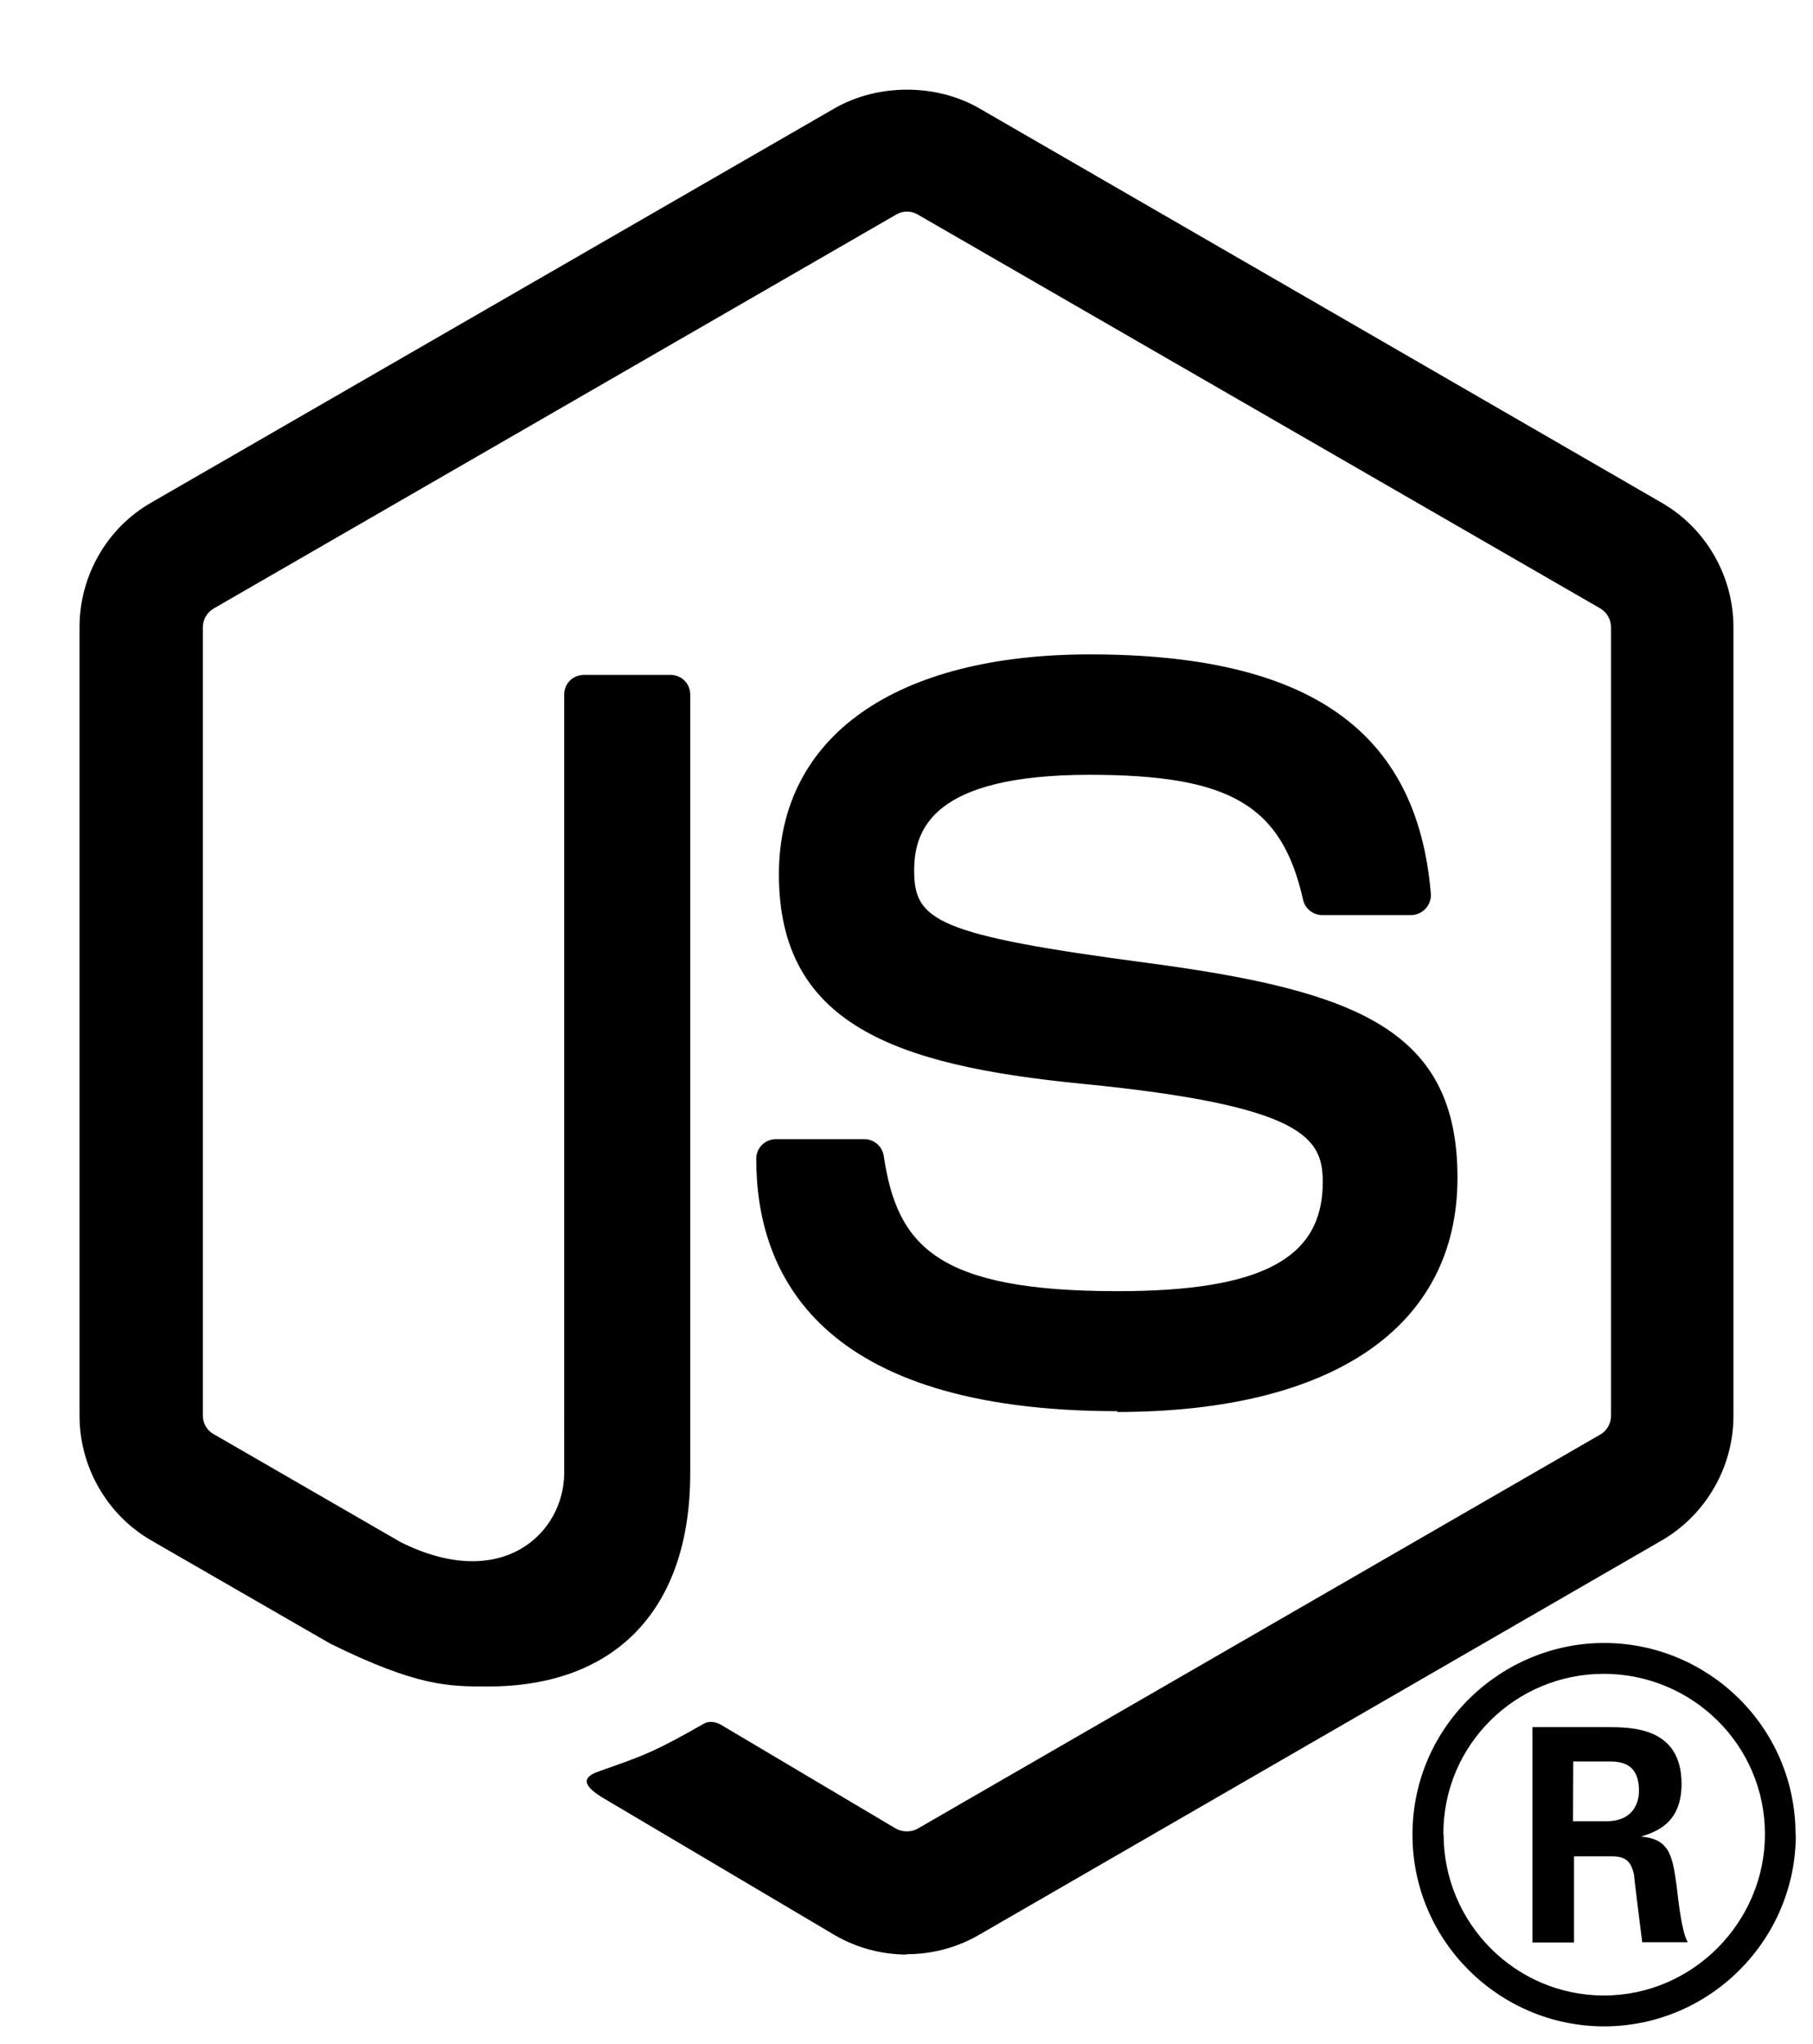 <?xml version="1.0" encoding="UTF-8" standalone="no"?>
<svg
   width="128.946"
   height="145.364"
   version="1.2"
   viewBox="0 0 96.71 109.024"
   id="svg17"
   sodipodi:docname="nodejs-square.svg"
   inkscape:version="1.3.2 (091e20e, 2023-11-25, custom)"
   xmlns:inkscape="http://www.inkscape.org/namespaces/inkscape"
   xmlns:sodipodi="http://sodipodi.sourceforge.net/DTD/sodipodi-0.dtd"
   xmlns="http://www.w3.org/2000/svg"
   xmlns:svg="http://www.w3.org/2000/svg">
  <sodipodi:namedview
     id="namedview17"
     pagecolor="#ffffff"
     bordercolor="#000000"
     borderopacity="0.25"
     inkscape:showpageshadow="2"
     inkscape:pageopacity="0.0"
     inkscape:pagecheckerboard="0"
     inkscape:deskcolor="#d1d1d1"
     inkscape:zoom="8"
     inkscape:cx="162.125"
     inkscape:cy="165.25"
     inkscape:window-width="3840"
     inkscape:window-height="2054"
     inkscape:window-x="3829"
     inkscape:window-y="-11"
     inkscape:window-maximized="1"
     inkscape:current-layer="svg17" />
  <defs
     id="defs11">
    <clipPath
       id="a">
      <path
         d="m 239.03,226.605 -42.13,24.317 c -1.578,0.91 -2.546,2.59 -2.546,4.406 v 48.668 c 0,1.817 0.968,3.496 2.546,4.406 l 42.133,24.336 c 1.575,0.907 3.517,0.907 5.09,0 l 42.126,-24.336 c 1.57,-0.91 2.54,-2.59 2.54,-4.406 v -48.668 c 0,-1.816 -0.97,-3.496 -2.55,-4.406 l -42.12,-24.317 c -0.79,-0.453 -1.67,-0.68 -2.55,-0.68 -0.88,0 -1.76,0.227 -2.55,0.68"
         id="path1" />
    </clipPath>
    <linearGradient
       id="b"
       x1="-0.348"
       x2="1.251"
       gradientTransform="matrix(-38.065,77.652,-77.652,-38.065,258.723,244.629)"
       gradientUnits="userSpaceOnUse">
      <stop
         offset=".3"
         stop-color="#3E863D"
         id="stop1" />
      <stop
         offset=".5"
         stop-color="#55934F"
         id="stop2" />
      <stop
         offset=".8"
         stop-color="#5AAD45"
         id="stop3" />
    </linearGradient>
    <clipPath
       id="c">
      <path
         d="m 195.398,307.086 c 0.403,0.523 0.907,0.976 1.5,1.316 l 36.14,20.875 6.02,3.46 c 0.9,0.52 1.926,0.74 2.934,0.665 0.336,-0.027 0.672,-0.09 1,-0.183 l 44.434,-81.36 c -0.34,-0.37 -0.738,-0.68 -1.184,-0.94 l -27.586,-15.93 -14.582,-8.39 c -0.414,-0.24 -0.863,-0.41 -1.32,-0.53 z m 0,0"
         id="path3" />
    </clipPath>
    <linearGradient
       id="d"
       x1="-0.456"
       x2="0.582"
       gradientTransform="matrix(106.806,-78.917,78.917,106.806,235.188,285.395)"
       gradientUnits="userSpaceOnUse">
      <stop
         offset=".57"
         stop-color="#3E863D"
         id="stop4" />
      <stop
         offset=".72"
         stop-color="#619857"
         id="stop5" />
      <stop
         offset="1"
         stop-color="#76AC64"
         id="stop6" />
    </linearGradient>
    <clipPath
       id="e">
      <path
         d="m 241.066,225.953 c -0.707,0.07 -1.398,0.29 -2.035,0.652 l -42.01,24.247 45.3,82.51 c 0.63,-0.09 1.25,-0.3 1.81,-0.624 l 42.13,-24.336 c 1.3,-0.754 2.19,-2.03 2.46,-3.476 l -46.18,-78.89 c -0.34,-0.067 -0.68,-0.102 -1.03,-0.102 -0.14,0 -0.28,0.007 -0.42,0.02"
         id="path6" />
    </clipPath>
    <linearGradient
       id="f"
       x1="0.043"
       x2="0.984"
       gradientTransform="matrix(97.417,0,0,97.417,192.862,279.652)"
       gradientUnits="userSpaceOnUse">
      <stop
         offset=".16"
         stop-color="#6BBF47"
         id="stop7" />
      <stop
         offset=".38"
         stop-color="#79B461"
         id="stop8" />
      <stop
         offset=".47"
         stop-color="#75AC64"
         id="stop9" />
      <stop
         offset=".7"
         stop-color="#659E5A"
         id="stop10" />
      <stop
         offset=".9"
         stop-color="#3E863D"
         id="stop11" />
    </linearGradient>
  </defs>
  <path
     fill="#689f63"
     d="m 48.372,104.241 c -1.332,0 -2.655,-0.349 -3.822,-1.022 L 32.383,96.016 c -1.817,-1.016 -0.931,-1.376 -0.331,-1.583 2.423,-0.848 2.915,-1.04 5.501,-2.509 0.272,-0.155 0.628,-0.1 0.906,0.064 l 9.347,5.547 c 0.338,0.182 0.816,0.182 1.129,0 L 85.379,76.498 C 85.717,76.306 85.936,75.914 85.936,75.513 V 33.457 c 0,-0.42 -0.219,-0.794 -0.564,-1.003 L 48.942,11.435 c -0.338,-0.201 -0.785,-0.201 -1.122,0 L 11.397,32.454 c -0.353,0.201 -0.577,0.593 -0.577,0.994 v 42.055 c 0,0.401 0.219,0.785 0.566,0.976 l 9.98,5.765 c 5.419,2.709 8.73,-0.483 8.73,-3.695 V 37.043 c 0,-0.593 0.465,-1.049 1.058,-1.049 h 4.616 c 0.575,0 1.049,0.456 1.049,1.049 v 41.526 c 0,7.225 -3.941,11.376 -10.792,11.376 -2.107,0 -3.768,0 -8.402,-2.281 L 8.064,82.154 C 5.702,80.786 4.242,78.231 4.242,75.504 V 33.448 c 0,-2.737 1.46,-5.291 3.822,-6.641 L 44.546,5.761 c 2.308,-1.305 5.373,-1.305 7.663,0 l 36.436,21.055 c 2.354,1.359 3.822,3.904 3.822,6.641 V 75.513 c 0,2.728 -1.469,5.273 -3.822,6.641 l -36.436,21.046 c -1.168,0.675 -2.49,1.022 -3.841,1.022"
     id="path11"
     style="stroke-width:0.912;fill:#000000" />
  <path
     fill="#689f63"
     d="m 59.629,75.262 c -15.946,0 -19.29,-7.32 -19.29,-13.459 0,-0.584 0.471,-1.049 1.055,-1.049 h 4.707 c 0.52,0 0.958,0.379 1.04,0.892 0.712,4.797 2.828,7.216 12.471,7.216 7.681,0 10.947,-1.735 10.947,-5.808 0,-2.345 -0.931,-4.087 -12.863,-5.255 -9.98,-0.985 -16.147,-3.184 -16.147,-11.166 0,-7.353 6.203,-11.732 16.594,-11.732 11.668,0 17.452,4.05 18.181,12.753 0.027,0.301 -0.082,0.593 -0.283,0.812 -0.201,0.21 -0.483,0.338 -0.775,0.338 h -4.735 c -0.493,0 -0.921,-0.347 -1.022,-0.821 -1.14,-5.045 -3.895,-6.66 -11.385,-6.66 -8.384,0 -9.36,2.919 -9.36,5.109 0,2.655 1.149,3.43 12.461,4.926 11.203,1.487 16.521,3.585 16.521,11.458 0,7.937 -6.623,12.489 -18.172,12.489"
     id="path12"
     sodipodi:nodetypes="cssscsscssccsscsscsc"
     style="stroke-width:0.912;fill:#000000" />
  <path
     fill="#689f63"
     d="m 83.909,97.131 h 1.779 c 1.461,0 1.739,-1.022 1.739,-1.62 0,-1.567 -1.075,-1.567 -1.673,-1.567 h -1.832 z m -2.164,-5.019 h 3.943 c 1.354,0 4.01,0 4.01,3.027 0,2.111 -1.354,2.549 -2.164,2.815 1.58,0.106 1.686,1.142 1.899,2.602 0.106,0.916 0.279,2.496 0.597,3.027 h -2.43 c -0.066,-0.531 -0.438,-3.452 -0.438,-3.612 -0.159,-0.651 -0.385,-0.969 -1.195,-0.969 h -2.005 v 4.594 h -2.217 z m -4.74,5.709 c 0,4.753 3.837,8.604 8.551,8.604 4.753,0 8.591,-3.93 8.591,-8.604 0,-4.767 -3.89,-8.551 -8.604,-8.551 -4.647,0 -8.551,3.731 -8.551,8.538 m 18.801,0.04 c 0,5.63 -4.607,10.224 -10.224,10.224 -5.577,0 -10.224,-4.541 -10.224,-10.224 0,-5.789 4.753,-10.224 10.224,-10.224 5.51,0 10.211,4.448 10.211,10.224"
     id="path12-5"
     sodipodi:nodetypes="cssscccsscccccscccccsssccsssc"
     style="fill:#000000;stroke-width:1.328" />
</svg>
